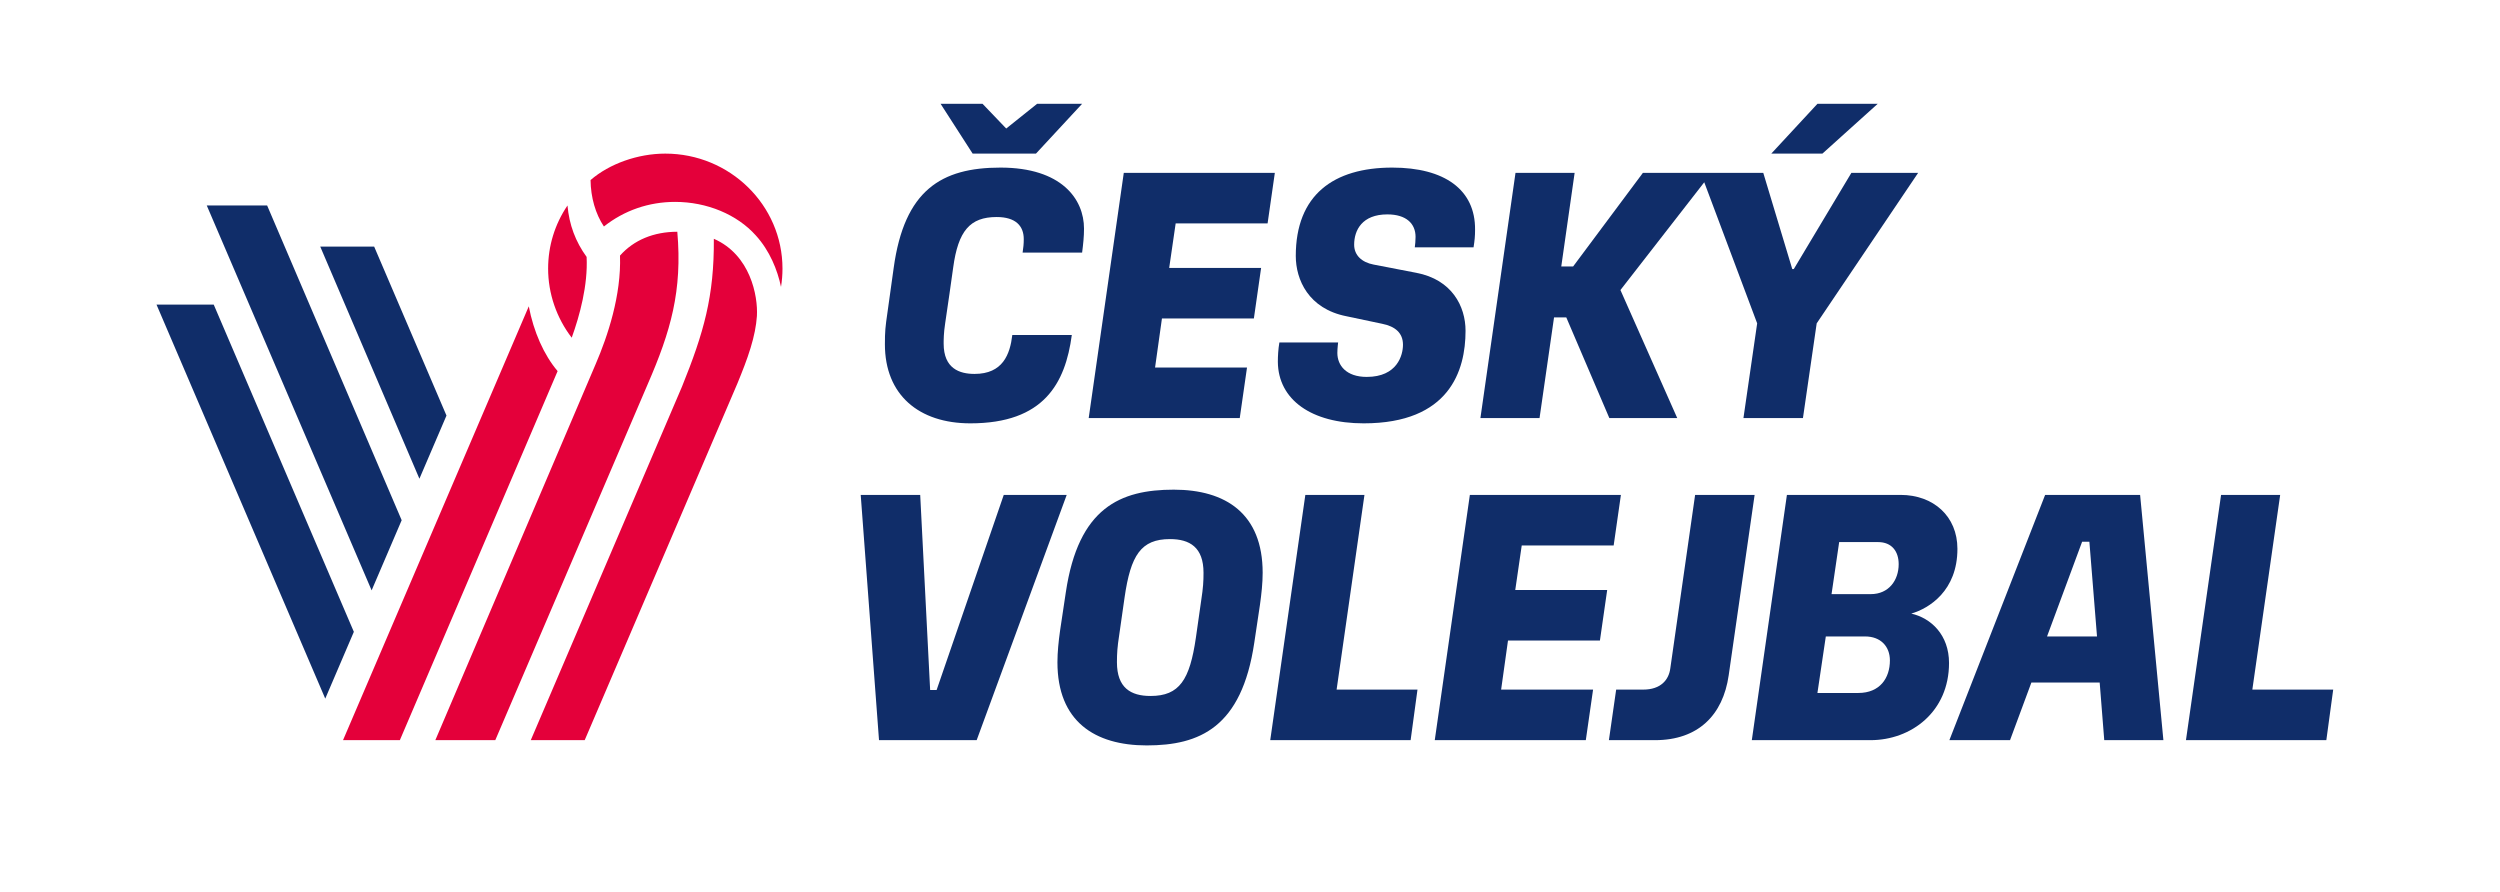 <svg width="157" height="56" viewBox="0 0 157 56" fill="none" xmlns="http://www.w3.org/2000/svg">
<path fill-rule="evenodd" clip-rule="evenodd" d="M35.018 23.306C34.156 22.289 33.512 20.836 33.208 19.237L21.542 46.482H25.111L35.018 23.306ZM40.671 24.138C42.125 20.796 42.857 18.264 42.535 14.554C41.049 14.556 39.806 15.074 38.936 16.051C39.026 18.534 38.161 21.114 37.415 22.848L27.339 46.482H31.104L40.671 24.138ZM44.829 14.996C44.856 18.609 44.198 20.894 42.829 24.281L33.408 46.306L33.333 46.482H36.719L46.31 24.079C46.618 23.326 46.913 22.588 47.138 21.844C47.362 21.111 47.492 20.458 47.534 19.848C47.606 18.582 47.123 15.998 44.829 14.996ZM49.14 16.868C49.14 12.886 45.838 9.647 41.779 9.647C40.061 9.647 38.272 10.281 37.087 11.308C37.1 12.402 37.396 13.427 37.925 14.224C39.204 13.212 40.746 12.679 42.398 12.679C44.392 12.679 46.288 13.468 47.468 14.789C48.337 15.742 48.828 16.961 49.047 18.017C49.108 17.641 49.14 17.257 49.14 16.868ZM35.904 21.208C34.946 19.959 34.422 18.43 34.422 16.868C34.422 15.445 34.841 14.084 35.638 12.904C35.745 14.112 36.141 15.174 36.839 16.134C36.928 17.913 36.404 19.824 35.904 21.208Z" fill="#E4003A"/>
<path fill-rule="evenodd" clip-rule="evenodd" d="M23.497 15.486H20.111L26.339 30.064L28.039 26.098L23.497 15.486ZM16.775 12.902H12.984L23.338 37.075L25.225 32.67L16.775 12.902ZM9.828 19.127H13.421L22.222 39.679L20.426 43.874L9.828 19.127Z" fill="#102D69"/>
<path fill-rule="evenodd" clip-rule="evenodd" d="M60.938 26.586C65.561 26.586 66.903 24.069 67.31 21.036H63.573C63.429 22.259 62.974 23.482 61.201 23.482C60.267 23.482 59.261 23.153 59.261 21.577C59.261 21.365 59.261 20.919 59.356 20.307C59.453 19.625 59.812 17.227 59.86 16.804C60.171 14.499 60.914 13.629 62.591 13.629C63.789 13.629 64.292 14.193 64.292 15.016C64.292 15.345 64.267 15.533 64.22 15.863H67.957C68.029 15.298 68.076 14.852 68.076 14.358C68.076 12.501 66.663 10.525 62.83 10.525C59.117 10.525 56.794 11.936 56.123 16.827L55.739 19.579C55.596 20.566 55.572 20.801 55.572 21.624C55.572 24.799 57.704 26.586 60.938 26.586Z" fill="#102D69"/>
<path fill-rule="evenodd" clip-rule="evenodd" d="M63.036 31.08L58.82 43.331H58.413L57.789 31.08H54.053L55.202 46.482H61.335L66.989 31.08H63.036Z" fill="#102D69"/>
<path fill-rule="evenodd" clip-rule="evenodd" d="M97.594 19.931H98.362L101.067 26.256H105.331L101.763 18.215L107.027 11.446L110.35 20.307L109.488 26.256H113.225L114.088 20.307L120.46 10.854H116.267L112.65 16.897H112.554L110.733 10.854H103.175L98.793 16.733H98.048L98.887 10.854H95.174L92.97 26.256H96.683L97.594 19.931Z" fill="#102D69"/>
<path fill-rule="evenodd" clip-rule="evenodd" d="M65.058 9.647L67.957 6.519H65.13L63.19 8.071L61.704 6.519H59.069L61.082 9.647H65.058Z" fill="#102D69"/>
<path fill-rule="evenodd" clip-rule="evenodd" d="M92.036 20.777C92.036 19.226 91.173 17.556 88.945 17.133L86.262 16.615C85.519 16.474 85.041 16.028 85.041 15.369C85.041 14.452 85.543 13.464 87.125 13.464C88.322 13.464 88.897 14.052 88.897 14.875C88.897 15.134 88.873 15.345 88.849 15.533H92.539C92.61 15.087 92.634 14.828 92.634 14.428C92.658 11.912 90.718 10.525 87.436 10.525C83.747 10.525 81.375 12.241 81.375 16.074C81.375 17.556 82.165 19.39 84.561 19.861L86.789 20.331C87.628 20.495 88.107 20.919 88.107 21.648C88.107 22.306 87.747 23.67 85.831 23.67C84.537 23.67 83.986 22.941 83.986 22.165C83.986 21.883 84.034 21.507 84.034 21.507H80.345C80.273 21.93 80.249 22.353 80.249 22.729C80.273 25.104 82.357 26.586 85.639 26.586C91.029 26.586 92.036 23.27 92.036 20.777Z" fill="#102D69"/>
<path fill-rule="evenodd" clip-rule="evenodd" d="M117.92 6.519H114.135L111.237 9.647H114.447L117.92 6.519Z" fill="#102D69"/>
<path fill-rule="evenodd" clip-rule="evenodd" d="M95.565 34.254H101.338L101.793 31.08H92.307L90.103 46.482H99.589L100.045 43.307H94.271L94.702 40.227H100.475L100.931 37.053H95.158L95.565 34.254Z" fill="#102D69"/>
<path fill-rule="evenodd" clip-rule="evenodd" d="M128.554 39.969L130.758 34.019H131.213L131.692 39.969H128.554ZM128.434 31.08L122.421 46.482H126.23L127.572 42.861H131.86L132.147 46.482H135.861L134.399 31.08H128.434Z" fill="#102D69"/>
<path fill-rule="evenodd" clip-rule="evenodd" d="M117.488 37.311H115.021L115.5 34.043H117.943C118.806 34.043 119.237 34.63 119.237 35.43C119.237 36.441 118.614 37.311 117.488 37.311ZM116.698 43.519H114.134L114.661 39.969H117.129C118.111 39.969 118.686 40.603 118.686 41.474C118.686 42.578 118.063 43.519 116.698 43.519ZM120.028 38.534C121.153 38.205 122.926 37.099 122.926 34.466C122.926 32.42 121.417 31.08 119.357 31.08H112.218L110.014 46.482H117.464C120.028 46.482 122.399 44.695 122.399 41.638C122.399 39.874 121.273 38.816 120.028 38.534Z" fill="#102D69"/>
<path fill-rule="evenodd" clip-rule="evenodd" d="M141.447 43.307L143.195 31.08H139.483L137.278 46.482H146.094L146.525 43.307H141.447Z" fill="#102D69"/>
<path fill-rule="evenodd" clip-rule="evenodd" d="M106.453 31.08L104.896 41.967C104.8 42.719 104.273 43.307 103.195 43.307H101.495L101.039 46.482H103.938C106.645 46.482 108.202 44.907 108.561 42.414L110.19 31.08H106.453Z" fill="#102D69"/>
<path fill-rule="evenodd" clip-rule="evenodd" d="M70.574 10.854L68.37 26.256H77.856L78.312 23.082H72.538L72.97 20.001H78.743L79.198 16.827H73.425L73.832 14.029H79.605L80.06 10.854H70.574Z" fill="#102D69"/>
<path fill-rule="evenodd" clip-rule="evenodd" d="M85.688 31.08H81.975L79.771 46.482H88.587L89.018 43.307H83.939L85.688 31.08Z" fill="#102D69"/>
<path fill-rule="evenodd" clip-rule="evenodd" d="M75.438 37.688L75.103 40.039C74.719 42.696 74.072 43.707 72.252 43.707C71.006 43.707 70.144 43.19 70.144 41.591C70.144 41.05 70.167 40.65 70.287 39.874L70.623 37.523C71.006 34.866 71.653 33.855 73.474 33.855C74.719 33.855 75.581 34.372 75.581 35.971C75.581 36.511 75.558 36.912 75.438 37.688ZM73.713 30.751C70.359 30.751 67.724 31.879 66.934 37.194L66.574 39.592C66.478 40.274 66.407 40.956 66.407 41.591C66.407 45.306 68.754 46.812 72.012 46.812C75.342 46.812 77.977 45.683 78.768 40.368L79.127 37.97C79.223 37.288 79.295 36.606 79.295 35.971C79.295 32.255 76.971 30.751 73.713 30.751Z" fill="#102D69"/>
</svg>
